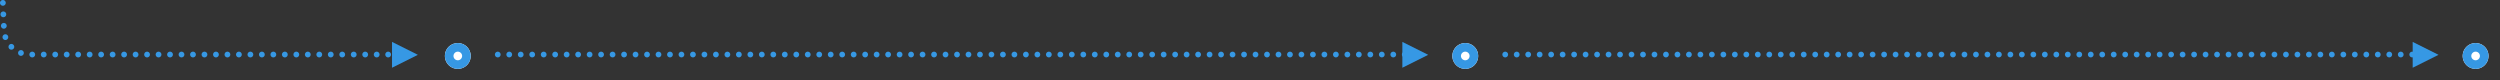 <svg xmlns="http://www.w3.org/2000/svg" width="871" height="28" viewBox="0 0 871 28"><rect x="0" y="0" width="871" height="28" fill="#333333" stroke="none"/><defs><clipPath id="3x90a"><path fill="#fff" d="M854 28V11h17v17zm8.5-4a4.5 4.5 0 1 0 0-9 4.5 4.5 0 0 0 0 9z"/></clipPath><clipPath id="3x90b"><path fill="#fff" d="M862.5 24a4.5 4.5 0 1 0 0-9 4.5 4.5 0 0 0 0 9z"/></clipPath><clipPath id="3x90c"><path fill="#fff" d="M502 28V11h17v17zm8.5-4a4.5 4.5 0 1 0 0-9 4.5 4.5 0 0 0 0 9z"/></clipPath><clipPath id="3x90d"><path fill="#fff" d="M510.5 24a4.5 4.5 0 1 0 0-9 4.5 4.5 0 0 0 0 9z"/></clipPath><clipPath id="3x90e"><path fill="#fff" d="M151 28V11h17v17zm8.5-4a4.5 4.5 0 1 0 0-9 4.5 4.5 0 0 0 0 9z"/></clipPath><clipPath id="3x90f"><path fill="#fff" d="M159.5 24a4.5 4.5 0 1 0 0-9 4.5 4.5 0 0 0 0 9z"/></clipPath></defs><g><g><g><g><path fill="#fff" d="M862.5 24a4.5 4.5 0 1 0 0-9 4.5 4.5 0 0 0 0 9z"/><path fill="none" stroke-miterlimit="20" stroke-width="8" d="M862.5 24a4.5 4.5 0 1 0 0-9 4.5 4.5 0 0 0 0 9z" clip-path="url(&quot;#3x90a&quot;)"/><path fill="none" stroke="#3698e4" stroke-miterlimit="20" stroke-width="6" d="M862.5 24a4.5 4.5 0 1 0 0-9 4.5 4.5 0 0 0 0 9z" clip-path="url(&quot;#3x90b&quot;)"/></g><g><g><path fill="none" stroke="#3698e4" stroke-dasharray="0 4" stroke-linecap="round" stroke-miterlimit="20" stroke-width="2" d="M524.42 19h319.113"/></g><g transform="rotate(-270 845 19)"><path fill="#3698e4" d="M845.1 14.42l4.5 9h-9z"/></g></g></g><g><g><path fill="#fff" d="M510.5 24a4.5 4.5 0 1 0 0-9 4.5 4.5 0 0 0 0 9z"/><path fill="none" stroke-miterlimit="20" stroke-width="8" d="M510.5 24a4.5 4.5 0 1 0 0-9 4.5 4.5 0 0 0 0 9z" clip-path="url(&quot;#3x90c&quot;)"/><path fill="none" stroke="#3698e4" stroke-miterlimit="20" stroke-width="6" d="M510.5 24a4.5 4.5 0 1 0 0-9 4.5 4.5 0 0 0 0 9z" clip-path="url(&quot;#3x90d&quot;)"/></g><g><g><path fill="none" stroke="#3698e4" stroke-dasharray="0 4" stroke-linecap="round" stroke-miterlimit="20" stroke-width="2" d="M173.42 19h319.113"/></g><g transform="rotate(-270 493 19)"><path fill="#3698e4" d="M493.1 14.42l4.5 9h-9z"/></g></g></g><g><g><path fill="#fff" d="M159.5 24a4.5 4.5 0 1 0 0-9 4.5 4.5 0 0 0 0 9z"/><path fill="none" stroke-miterlimit="20" stroke-width="8" d="M159.5 24a4.5 4.5 0 1 0 0-9 4.5 4.5 0 0 0 0 9z" clip-path="url(&quot;#3x90e&quot;)"/><path fill="none" stroke="#3698e4" stroke-miterlimit="20" stroke-width="6" d="M159.5 24a4.5 4.5 0 1 0 0-9 4.5 4.5 0 0 0 0 9z" clip-path="url(&quot;#3x90f&quot;)"/></g><g><g><path fill="none" stroke="#3698e4" stroke-dasharray="0 4" stroke-linecap="round" stroke-miterlimit="20" stroke-width="2" d="M1 1v0l.39 9.373A9 9 0 0 0 10.381 19h130.147v0"/></g><g transform="rotate(-270 141 19)"><path fill="#3698e4" d="M141.1 14.42l4.5 9h-9z"/></g></g></g></g></g></svg>